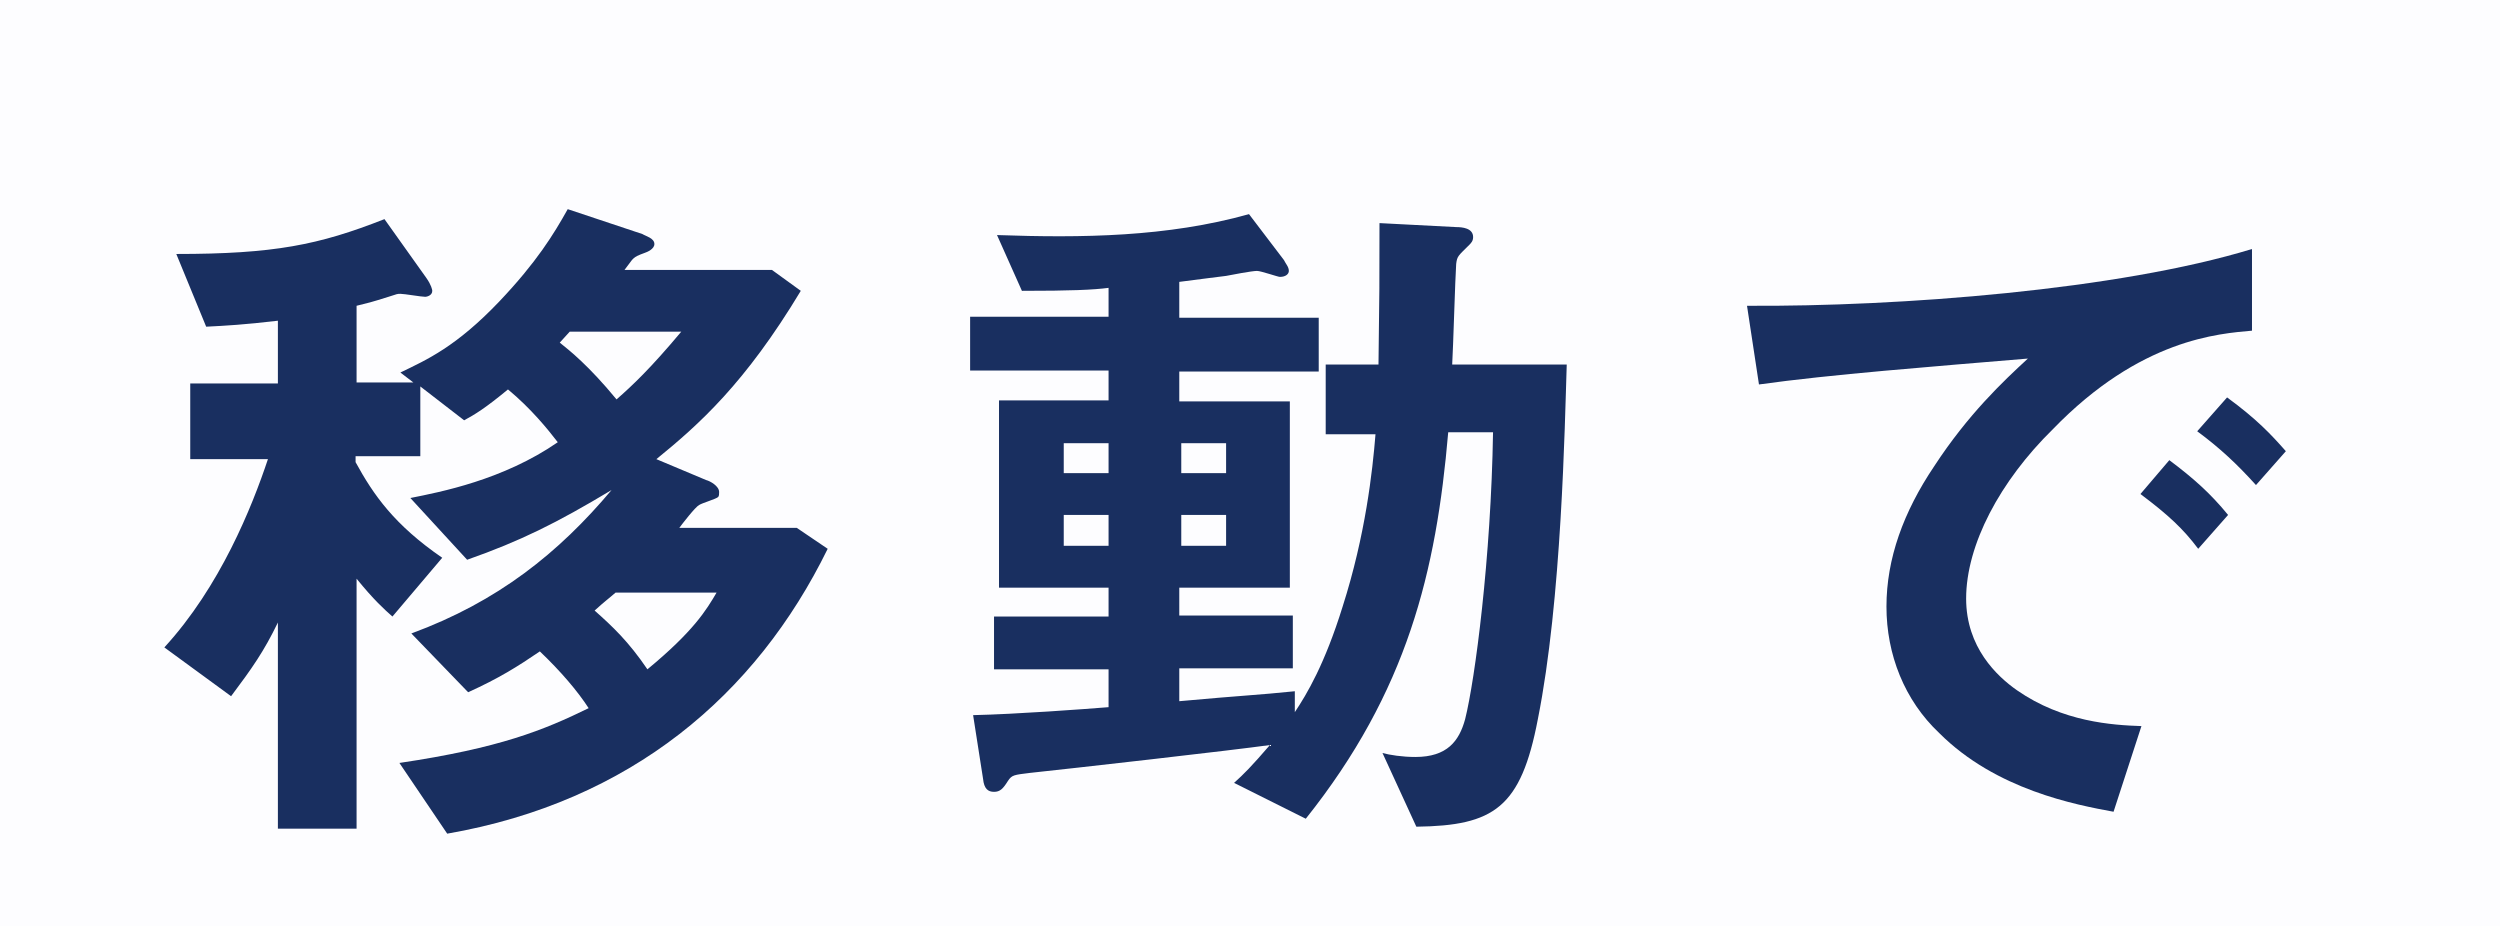 <?xml version="1.0" encoding="utf-8"?>
<!-- Generator: Adobe Illustrator 23.0.3, SVG Export Plug-In . SVG Version: 6.00 Build 0)  -->
<svg version="1.1" id="レイヤー_1" xmlns="http://www.w3.org/2000/svg" xmlns:xlink="http://www.w3.org/1999/xlink" x="0px"
	 y="0px" viewBox="0 0 251 93" style="enable-background:new 0 0 251 93;" xml:space="preserve">
<style type="text/css">
	.st0{fill:#FDFDFF;}
	.st1{fill:#192F60;}
</style>
<g id="長方形_617">
	<g>
		<rect x="0" y="0" class="st0" width="251" height="93"/>
	</g>
</g>
<path class="st1" d="M83.1,55.1l-3.1-2.1H68.2c0.3-0.4,1.6-2.1,2-2.3c0.3-0.2,1.7-0.6,1.9-0.8c0.1-0.1,0.1-0.3,0.1-0.5
	c0-0.6-0.9-1.1-1.3-1.2l-5-2.1c4.3-3.5,8.9-7.6,14.5-16.9l-2.9-2.1H62.7l0.6-0.8c0.4-0.6,0.9-0.7,1.4-0.9c0.3-0.1,1-0.4,1-0.9
	c0-0.6-0.9-0.8-1.2-1l-7.5-2.5c-1.4,2.5-3.1,5.3-6.9,9.3c-4.3,4.5-7.2,5.8-9.9,7.1l1.3,1h-5.7v-7.7c1.2-0.3,1.3-0.3,3.2-0.9
	c0.9-0.3,0.9-0.3,1.2-0.3c0.4,0,2.1,0.3,2.5,0.3c0.1,0,0.7-0.1,0.7-0.6c0-0.1-0.1-0.6-0.6-1.3l-4.2-5.9c-6.6,2.6-11.1,3.5-20.9,3.5
	l3,7.3c2-0.1,3.8-0.2,7.2-0.6v6.3h-8.8v7.6h7.8c-1.6,4.8-4.8,12.8-10.4,18.9l6.7,4.9c2.1-2.8,3.3-4.5,4.7-7.4v20.7h7.9V58.1
	c1.7,2.1,2.8,3.1,3.6,3.8l5-5.9c-4.8-3.3-6.9-6.3-8.7-9.6v-0.6h6.5v-7l4.4,3.4c1.1-0.6,2.1-1.2,4.4-3.1c2.3,1.9,4,4,5,5.3
	c-5.5,3.8-11.8,5-14.8,5.6l5.7,6.2c5.4-1.9,9-3.7,14.5-7C56.1,55.5,50,60.4,41.3,63.6l5.7,5.9c3.1-1.4,5-2.6,7.2-4.1
	c2.1,2,3.8,4,4.9,5.7c-4.5,2.2-8.9,4-19,5.5l4.8,7.1C63.3,80.5,75.9,69.8,83.1,55.1z M68.4,33.3c-3.1,3.7-4.9,5.4-6.5,6.8
	c-2.8-3.4-4.7-4.9-5.7-5.7l1-1.1H68.4z M72,59.4c-1.1,1.9-2.4,4-7,7.8c-1.9-2.8-3.5-4.3-5.3-5.9c1.1-1,1.3-1.1,2.1-1.8H72z"/>
<path class="st1" d="M157.3,36.6h-11.5c0.1-1.6,0.3-8.7,0.4-10.1c0.1-0.8,0.2-0.8,1.3-1.9c0.2-0.2,0.4-0.4,0.4-0.8
	c0-0.9-1.1-1-1.7-1l-7.7-0.4c0,6.4,0,6.5-0.1,14.2h-5.3v7h5c-0.3,3.7-1,10.1-3.3,17.3c-1.8,5.8-3.6,8.8-4.8,10.6v-2.1
	c-3.9,0.4-5,0.4-11.6,1v-3.3h11.4v-5.3h-11.4V59h11.1V40.3h-11.1v-3h14v-5.4h-14v-3.6c1.6-0.2,4.6-0.6,4.7-0.6
	c0.5-0.1,2.6-0.5,3.1-0.5c0.4,0,2.1,0.6,2.3,0.6c0.6,0,0.9-0.3,0.9-0.6c0-0.4-0.3-0.7-0.5-1.1l-3.5-4.6c-8.2,2.3-16.8,2.4-25.3,2.1
	l2.5,5.6c4.9,0,7.2-0.1,8.7-0.3v2.9H97.4v5.4h13.9v3h-11V59h11v2.9H99.8v5.3h11.5V71c-2.5,0.2-9.2,0.7-13.6,0.8l1,6.4
	c0.1,1,0.5,1.3,1.1,1.3c0.6,0,0.9-0.3,1.4-1.1c0.4-0.6,0.6-0.6,2.2-0.8c3.8-0.4,20.6-2.3,24.1-2.8c-1.9,2.2-2.6,2.9-3.6,3.8l7.2,3.6
	c10.2-12.8,13.1-24.8,14.3-38.8h4.5c-0.2,12.6-1.8,24.8-2.8,28.8c-0.6,2.2-1.8,3.8-5,3.8c-1.3,0-2.6-0.2-3.3-0.4l3.4,7.4
	c7.8-0.1,10.5-1.9,12.2-10.8C156.8,60.2,157.1,42.7,157.3,36.6z M123.1,47.5h-4.5v-3h4.5V47.5z M123.1,54.8h-4.5v-3.1h4.5V54.8z
	 M111.3,47.5h-4.5v-3h4.5V47.5z M111.3,54.8h-4.5v-3.1h4.5V54.8z"/>
<path class="st1" d="M229.5,45.3c-1.5-1.7-2.9-3.2-5.9-5.4l-3,3.4c2.3,1.7,4,3.3,5.9,5.4L229.5,45.3z M223.7,51.7
	c-1.8-2.2-3.5-3.7-5.9-5.5l-2.9,3.4c2.8,2.1,4.3,3.5,5.8,5.5L223.7,51.7z M226.1,33.2V25c-13.4,4.1-35.4,5.8-50.7,5.7l1.2,7.9
	c7.1-1,17.5-1.8,27-2.6c-2.5,2.3-6,5.6-9.4,10.8c-3.1,4.6-4.8,9.3-4.8,14.1c0,4.8,1.8,9.4,5.3,12.7c5.7,5.7,13.7,7.2,17.5,7.9
	l2.8-8.6c-2.9-0.1-7.9-0.4-12.5-3.6c-2-1.4-5.1-4.3-5.1-9.2c0-5.4,3.4-11.8,8.7-17C214.9,34,222.8,33.5,226.1,33.2z"/>
</svg>

